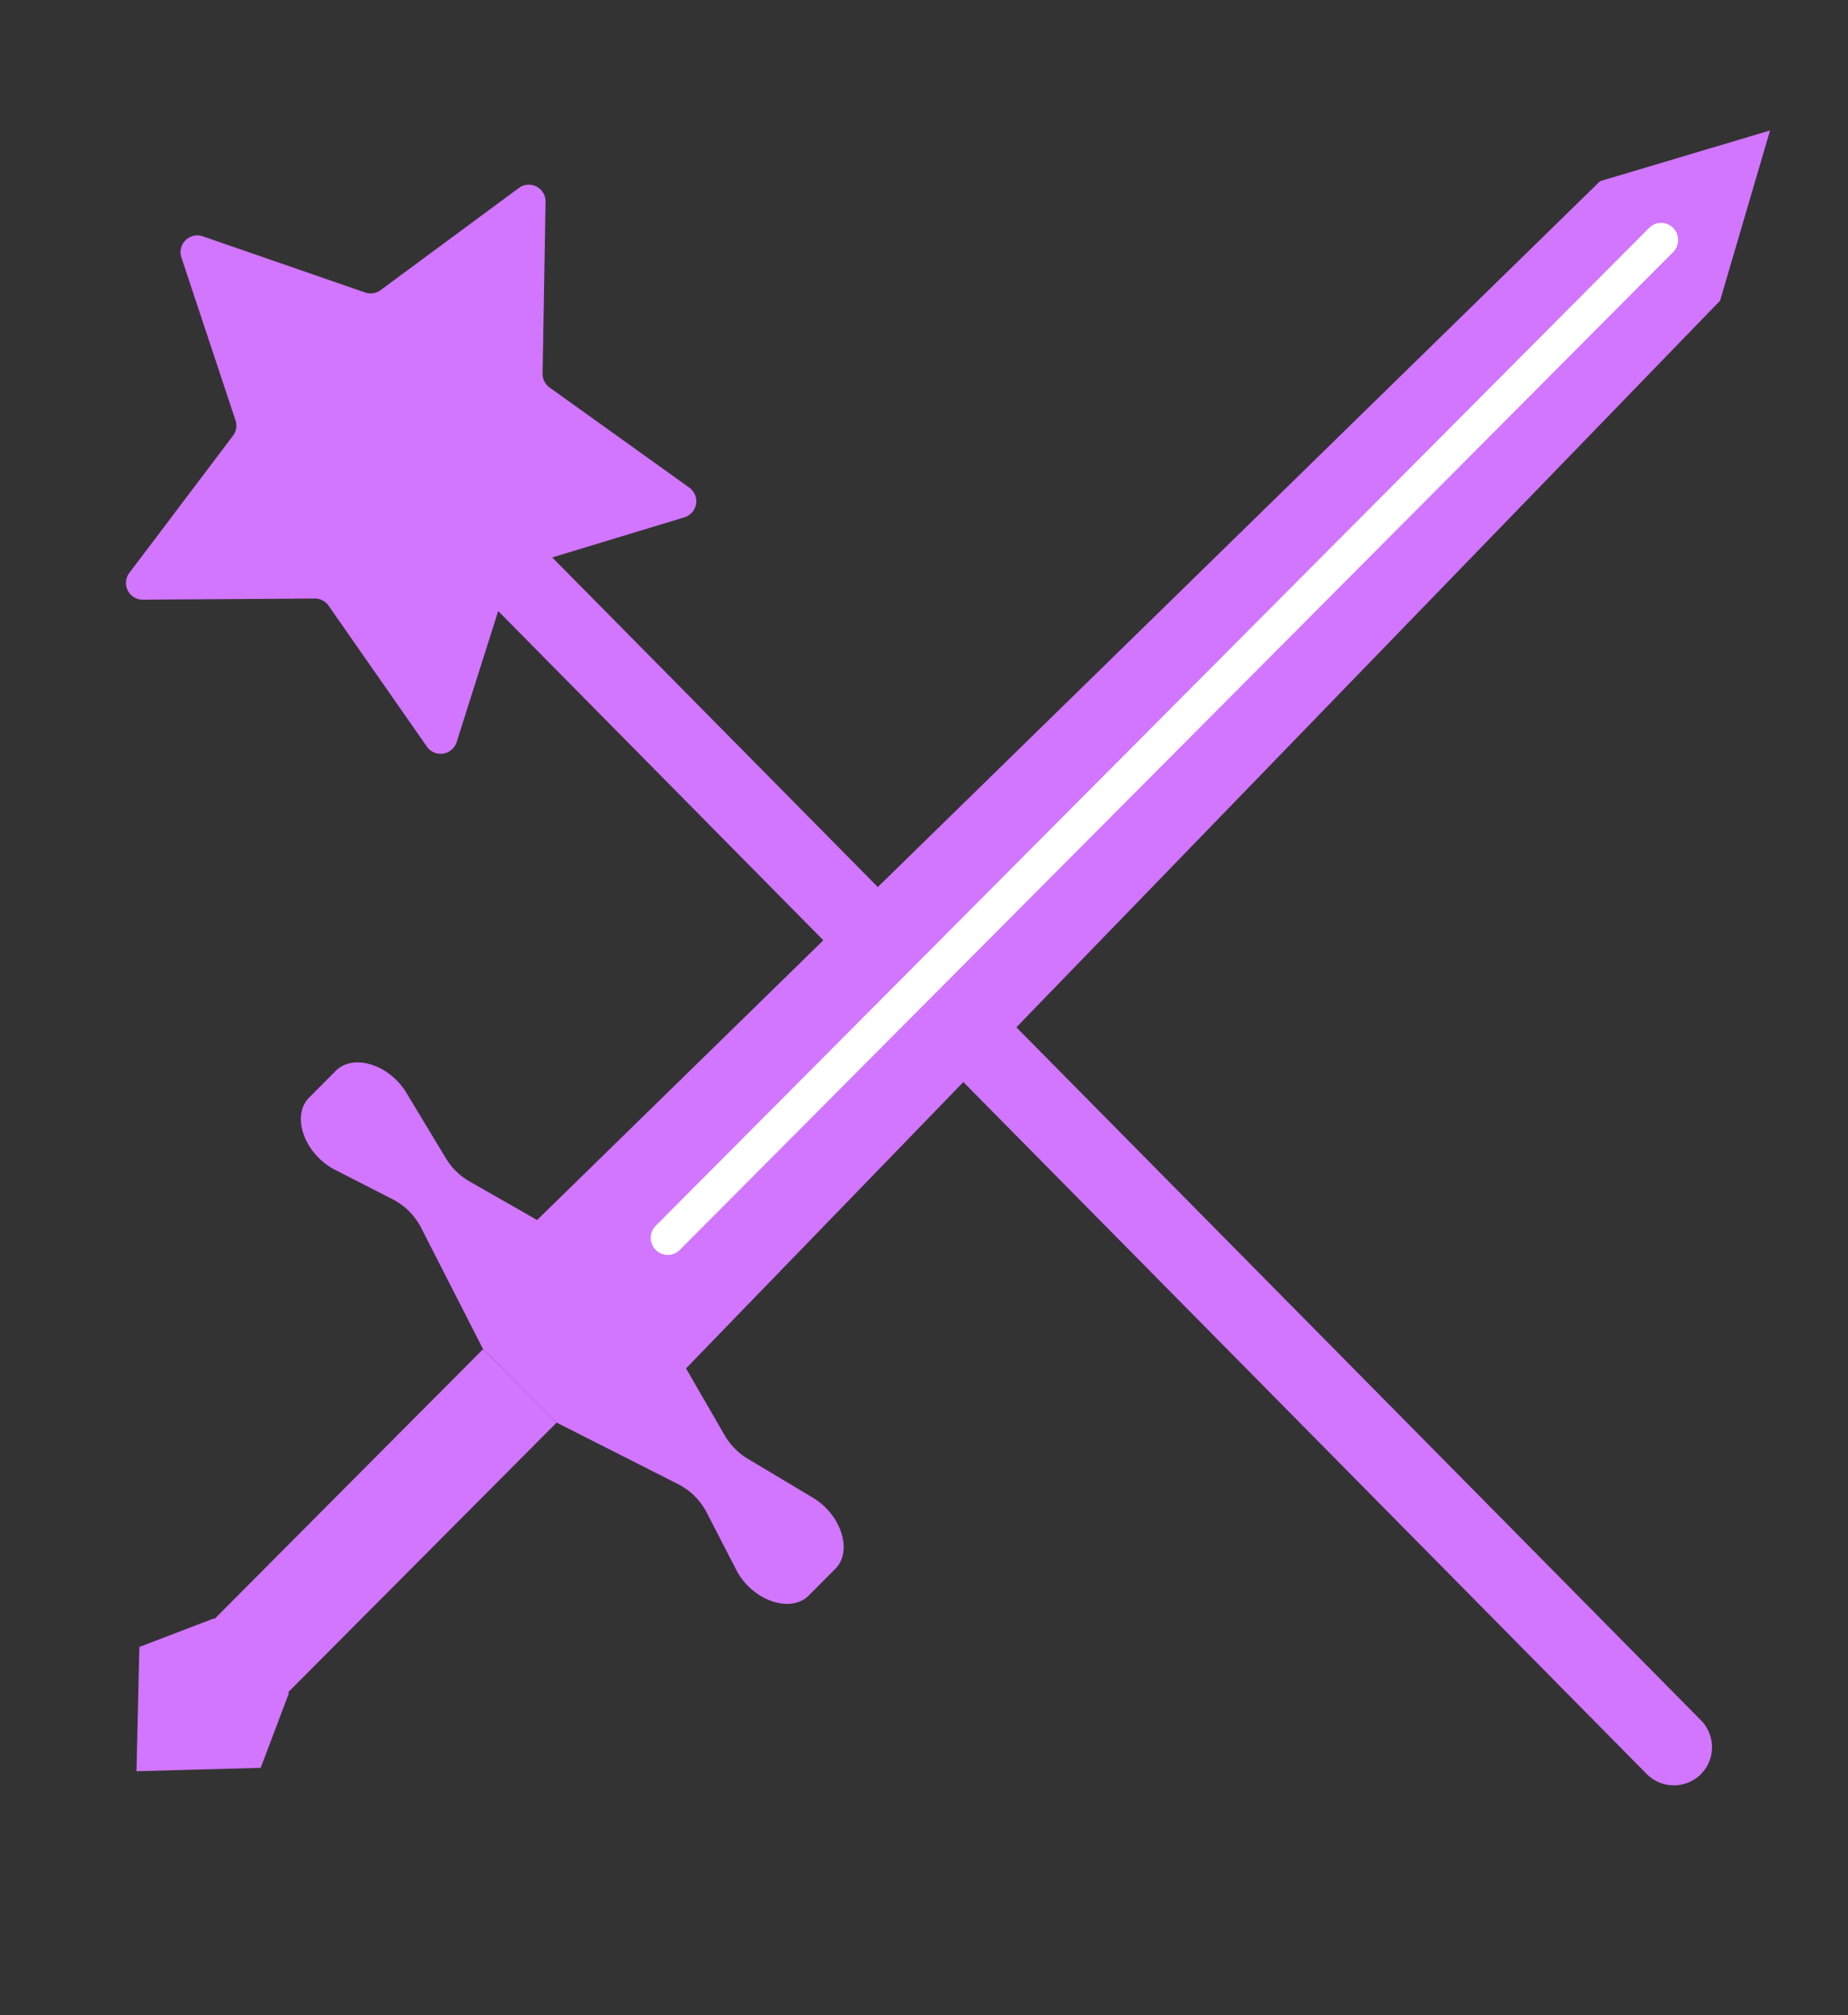 <svg id="Layer_1" data-name="Layer 1" xmlns="http://www.w3.org/2000/svg" viewBox="0 0 289.49 315.57"><rect x="0" y="0" width="289.49" height="315.57" fill="#333333" stroke="none"/><defs><style>.cls-1{fill:#d275ff;}.cls-2{fill:#fff;}</style></defs><path class="cls-1" d="M80.91,84.15A6,6,0,0,0,76.67,94.3L258,277.85a6,6,0,0,0,8.43,0,6,6,0,0,0,.05-8.43L85.15,85.92A5.93,5.93,0,0,0,81,84.15Z"/><path class="cls-1" d="M79.67,90.56l-8.14,25.66a2.63,2.63,0,0,1-4.66.7L51.47,94.85a2.62,2.62,0,0,0-2.17-1.12l-26.92.18a2.62,2.62,0,0,1-2.11-4.21L36.5,68.23a2.6,2.6,0,0,0,.39-2.41L28.4,40.27A2.63,2.63,0,0,1,31.75,37l25.44,8.8a2.65,2.65,0,0,0,2.42-.36l21.67-16a2.62,2.62,0,0,1,4.18,2.16L85,58.5a2.64,2.64,0,0,0,1.1,2.19l21.88,15.67a2.63,2.63,0,0,1-.76,4.65L81.41,88.84A2.65,2.65,0,0,0,79.67,90.56Z"/><polygon class="cls-1" points="277.28 20.43 250.65 28.37 78.51 196.55 102.02 219.91 269.45 47.09 277.28 20.43"/><rect class="cls-1" x="18.56" y="235" width="73.73" height="16.28" transform="translate(-155.97 110.85) rotate(-45.12)"/><path class="cls-1" d="M130.85,245.68l-4.15,4.17c-2.89,2.9-8.9.76-11.36-4l-4.64-9a10.28,10.28,0,0,0-4.48-4.44l-19-9.62L75.67,211.27l-9.7-19a10.31,10.31,0,0,0-4.45-4.46l-9-4.6c-4.79-2.44-7-8.45-4.07-11.35l4.15-4.17c2.75-2.75,8.38-1,11.06,3.44l6.21,10.29a10.22,10.22,0,0,0,3.74,3.62l18,10.28,11.54,11.49,10.34,17.91a10.41,10.41,0,0,0,3.65,3.72l10.31,6.16C131.82,237.3,133.6,242.92,130.85,245.68Z"/><polygon class="cls-1" points="21.38 277.37 40.84 276.84 45.26 265.14 33.51 253.44 21.83 257.91 21.38 277.37"/><path class="cls-2" d="M104.6,196.52a2.65,2.65,0,0,1-1.88-.78,2.69,2.69,0,0,1,0-3.79L258.33,35.69a2.65,2.65,0,0,1,3.77,0,2.69,2.69,0,0,1,0,3.79L106.49,195.74A2.66,2.66,0,0,1,104.6,196.52Z"/></svg>